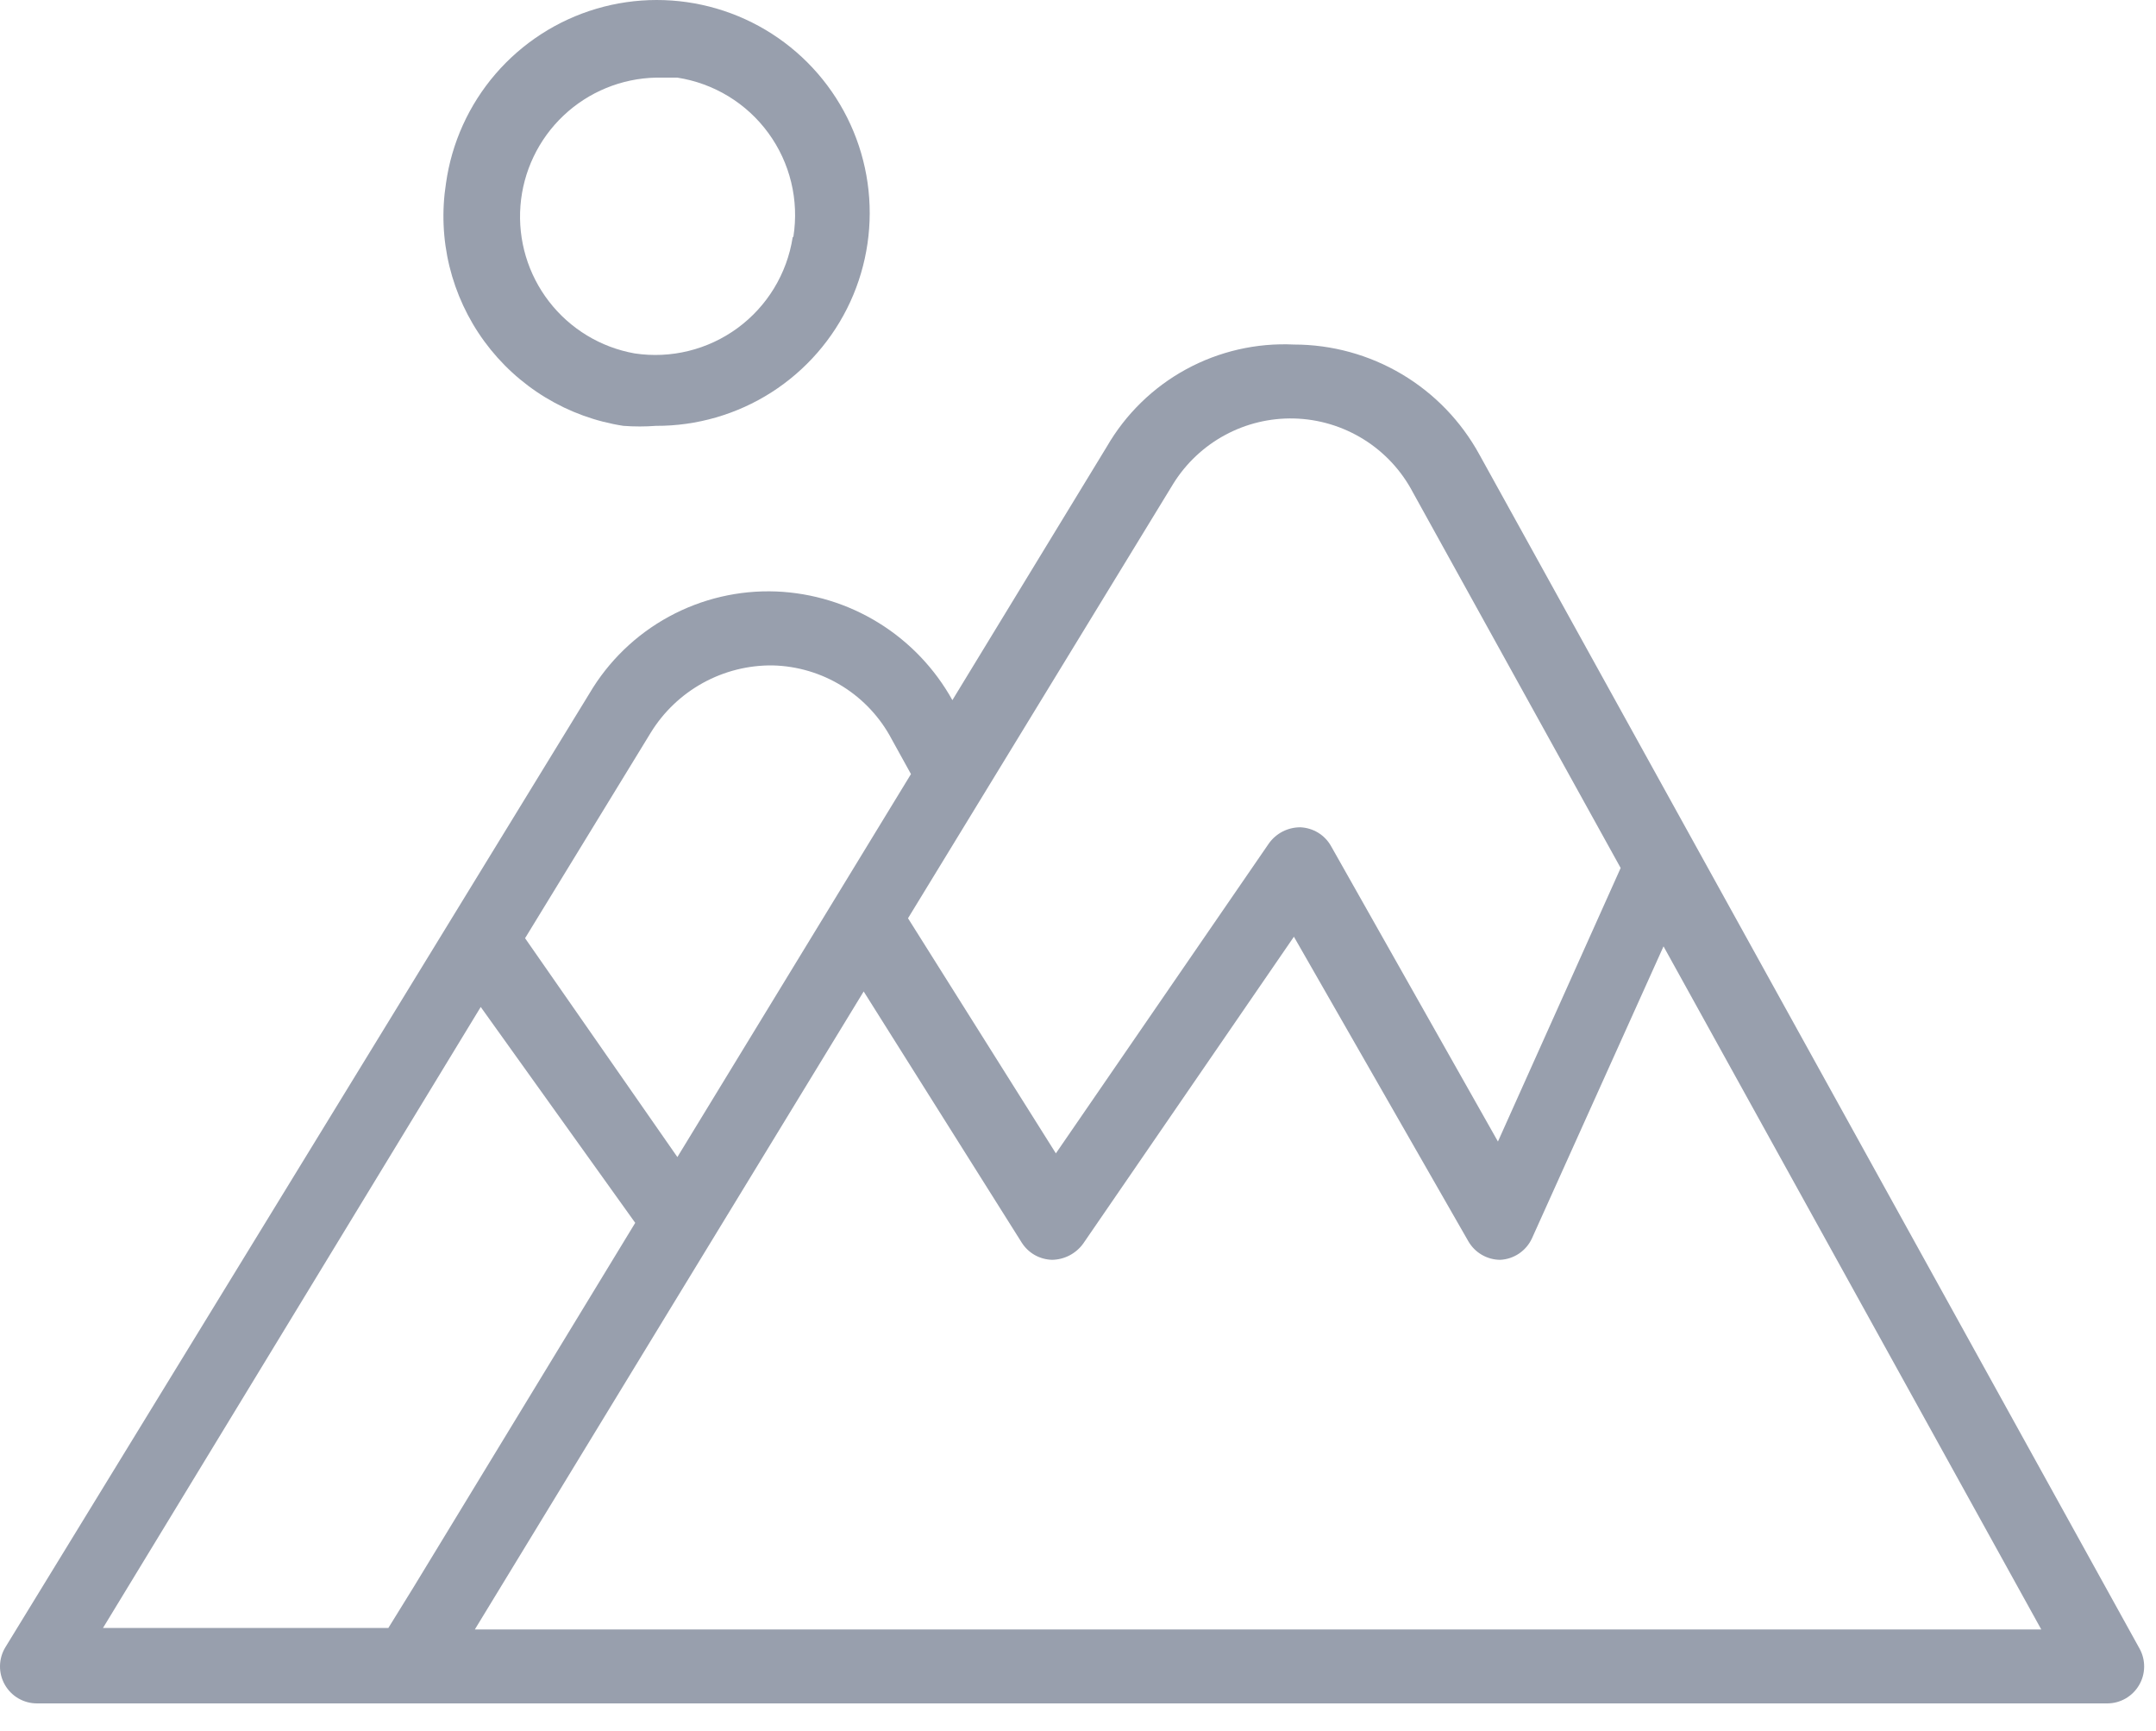 <svg width="76" height="61" viewBox="0 0 76 61" fill="none" xmlns="http://www.w3.org/2000/svg">
<path d="M52.152 16.027C51.51 14.852 50.565 13.871 49.414 13.188C48.263 12.505 46.949 12.144 45.611 12.144C44.288 12.081 42.973 12.383 41.81 13.017C40.647 13.651 39.681 14.594 39.018 15.74L33.572 24.678C32.952 23.562 32.057 22.624 30.971 21.953C29.885 21.282 28.645 20.902 27.369 20.848C26.048 20.796 24.738 21.103 23.577 21.736C22.416 22.369 21.448 23.305 20.777 24.444L0.19 58.06C0.069 58.258 0.004 58.485 0 58.717C-0.004 58.949 0.055 59.177 0.169 59.379C0.283 59.581 0.449 59.749 0.65 59.865C0.851 59.981 1.079 60.042 1.311 60.04H74.276C74.502 60.041 74.725 59.983 74.922 59.871C75.119 59.759 75.283 59.598 75.399 59.403C75.515 59.209 75.578 58.987 75.582 58.761C75.586 58.534 75.531 58.311 75.422 58.112L52.152 16.027ZM41.363 17.043C41.811 16.325 42.438 15.736 43.183 15.334C43.928 14.931 44.765 14.73 45.611 14.75C46.479 14.771 47.325 15.024 48.063 15.482C48.801 15.94 49.403 16.587 49.806 17.356L57.129 30.594L52.803 40.236L46.914 29.812C46.805 29.622 46.65 29.463 46.463 29.349C46.276 29.236 46.064 29.171 45.845 29.16C45.626 29.158 45.41 29.209 45.214 29.309C45.019 29.409 44.851 29.555 44.725 29.734L37.22 40.653L32.008 32.366L41.363 17.043ZM22.939 25.825C23.39 25.092 24.023 24.488 24.777 24.072C25.53 23.657 26.379 23.443 27.239 23.454C28.107 23.475 28.954 23.727 29.692 24.186C30.429 24.644 31.031 25.291 31.435 26.059L32.112 27.284L23.878 40.783L18.509 33.069L22.939 25.825ZM16.946 35.493L22.392 43.102L14.575 55.949L13.689 57.382H3.63L16.946 35.493ZM16.738 57.434L23.565 46.229L30.445 34.946L36.021 43.806C36.136 43.985 36.294 44.134 36.48 44.239C36.667 44.343 36.876 44.4 37.09 44.405C37.304 44.401 37.514 44.347 37.704 44.248C37.894 44.148 38.059 44.006 38.184 43.832L45.611 33.017L51.761 43.754C51.874 43.95 52.038 44.114 52.234 44.228C52.431 44.343 52.654 44.404 52.881 44.405C53.119 44.394 53.35 44.317 53.547 44.184C53.745 44.05 53.902 43.866 54.002 43.649L58.64 33.356L71.956 57.434H16.738Z" fill="#989FAD"/>
<path d="M15.721 6.463C15.569 7.435 15.61 8.427 15.842 9.383C16.075 10.339 16.493 11.24 17.074 12.034C17.655 12.828 18.387 13.499 19.228 14.01C20.069 14.521 21.002 14.861 21.975 15.01C22.356 15.039 22.74 15.039 23.121 15.01C24.562 15.016 25.975 14.607 27.19 13.832C28.405 13.056 29.371 11.948 29.973 10.638C30.574 9.329 30.786 7.874 30.583 6.447C30.38 5.02 29.77 3.682 28.826 2.592C27.883 1.503 26.646 0.708 25.263 0.303C23.88 -0.102 22.41 -0.101 21.027 0.307C19.645 0.715 18.41 1.513 17.469 2.604C16.528 3.696 15.921 5.035 15.721 6.463ZM27.942 8.365C27.743 9.646 27.044 10.796 25.999 11.563C24.954 12.329 23.647 12.651 22.366 12.456C21.17 12.242 20.097 11.591 19.354 10.629C18.611 9.668 18.252 8.465 18.346 7.254C18.44 6.043 18.981 4.91 19.863 4.075C20.746 3.24 21.907 2.763 23.121 2.736H23.877C24.514 2.835 25.125 3.058 25.676 3.393C26.226 3.728 26.705 4.168 27.085 4.689C27.465 5.209 27.739 5.799 27.89 6.426C28.042 7.052 28.068 7.702 27.968 8.339L27.942 8.365Z" fill="#989FAD"/>
</svg>
